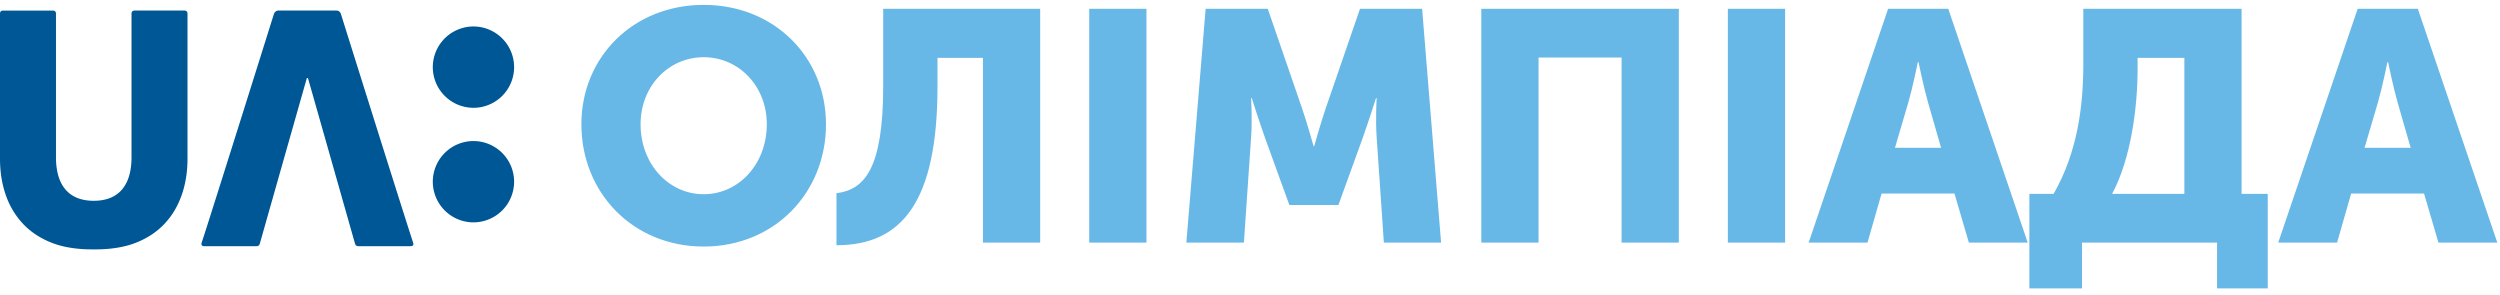 <svg xmlns="http://www.w3.org/2000/svg" width="237" height="28" viewBox="0 0 237 28">
    <g fill="none" fill-rule="evenodd">
        <path fill="#005795" d="M44.885 21.08a3.86 3.86 0 0 1-3.856-3.854 3.86 3.86 0 0 1 3.856-3.854 3.857 3.857 0 0 1 3.853 3.854 3.857 3.857 0 0 1-3.853 3.853M44.885 10.22a3.86 3.86 0 0 1-3.856-3.857 3.86 3.86 0 0 1 3.856-3.853 3.857 3.857 0 0 1 3.853 3.853 3.857 3.857 0 0 1-3.853 3.858M17.475 1H12.77c-.197 0-.302.104-.302.3v13.605c0 2.757-1.296 4.13-3.581 4.13s-3.58-1.373-3.58-4.13V1.3c0-.195-.106-.298-.303-.298H.298C.1 1 0 1.104 0 1.299v13.742c0 1.275.19 2.446.57 3.509a7.52 7.52 0 0 0 1.68 2.738c.74.763 1.65 1.347 2.74 1.76 1.084.417 2.486.612 3.897.592 1.412.02 2.813-.175 3.898-.592 1.089-.413 1.999-.997 2.74-1.76.74-.763 1.297-1.675 1.678-2.738.382-1.063.572-2.234.572-3.51V1.3c0-.196-.1-.3-.3-.3M39.17 23.023c-.866-2.622-6.813-21.565-6.847-21.684-.074-.233-.242-.339-.425-.339h-5.514c-.18 0-.358.135-.421.34-.038.118-5.981 19.06-6.849 21.683-.062.196.038.314.225.314h4.983c.182 0 .27-.094.317-.27.05-.176 4.195-14.785 4.445-15.64.006-.024.024-.036.059-.036.034 0 .05.012.058.038.252.865 4.397 15.462 4.445 15.637.048.177.137.271.319.271h4.978c.19 0 .292-.118.227-.314"/>
        <path fill="#67B8E7" d="M55.116 11.778C55.116 5.423 60.014.463 66.71.463s11.594 4.96 11.594 11.315c0 6.51-4.898 11.594-11.594 11.594s-11.594-5.084-11.594-11.594zm5.611 0c0 3.782 2.666 6.634 5.983 6.634 3.317 0 5.983-2.852 5.983-6.634 0-3.627-2.666-6.355-5.983-6.355-3.317 0-5.983 2.728-5.983 6.355zm18.569 6.541c2.635-.341 4.433-2.263 4.433-10.199V.835h14.88V23h-5.425V5.485h-4.309v2.697c0 10.912-3.348 15.066-9.579 15.066v-4.929zM103.259 23V.835h5.425V23h-5.425zm9.207 0L114.295.835h5.89l3.224 9.362c.496 1.426 1.116 3.658 1.116 3.658h.062s.62-2.232 1.116-3.658l3.224-9.362h5.89L136.615 23h-5.425l-.682-9.982c-.124-1.674 0-3.72 0-3.72h-.062s-.744 2.325-1.24 3.72l-2.325 6.417h-4.65l-2.325-6.417c-.496-1.395-1.24-3.72-1.24-3.72h-.062s.124 2.046 0 3.72L117.922 23h-5.456zm27.962 0V.835h18.724V23h-5.425V5.454h-7.874V23h-5.425zm23.374 0V.835h5.425V23h-5.425zm7.657 0L178.992.835h5.704L192.229 23h-5.58l-1.364-4.65h-6.913L177.039 23h-5.58zm8.184-8.99h4.371l-1.24-4.309c-.403-1.395-.899-3.813-.899-3.813h-.062s-.496 2.418-.899 3.813l-1.271 4.309zm20.584 4.371h6.851V5.485h-4.433v1.023c0 3.534-.589 8.463-2.418 11.873zm-7.843 0h2.294c2.263-3.937 2.821-8.308 2.821-12.307V.835h15.004v17.546h2.48v8.959h-4.805V23h-12.803v4.34h-4.991v-8.959zM215.975 23L223.508.835h5.704L236.745 23h-5.58l-1.364-4.65h-6.913L221.555 23h-5.58zm8.184-8.99h4.371l-1.24-4.309c-.403-1.395-.899-3.813-.899-3.813h-.062s-.496 2.418-.899 3.813l-1.271 4.309z"/>
    </g>
</svg>
